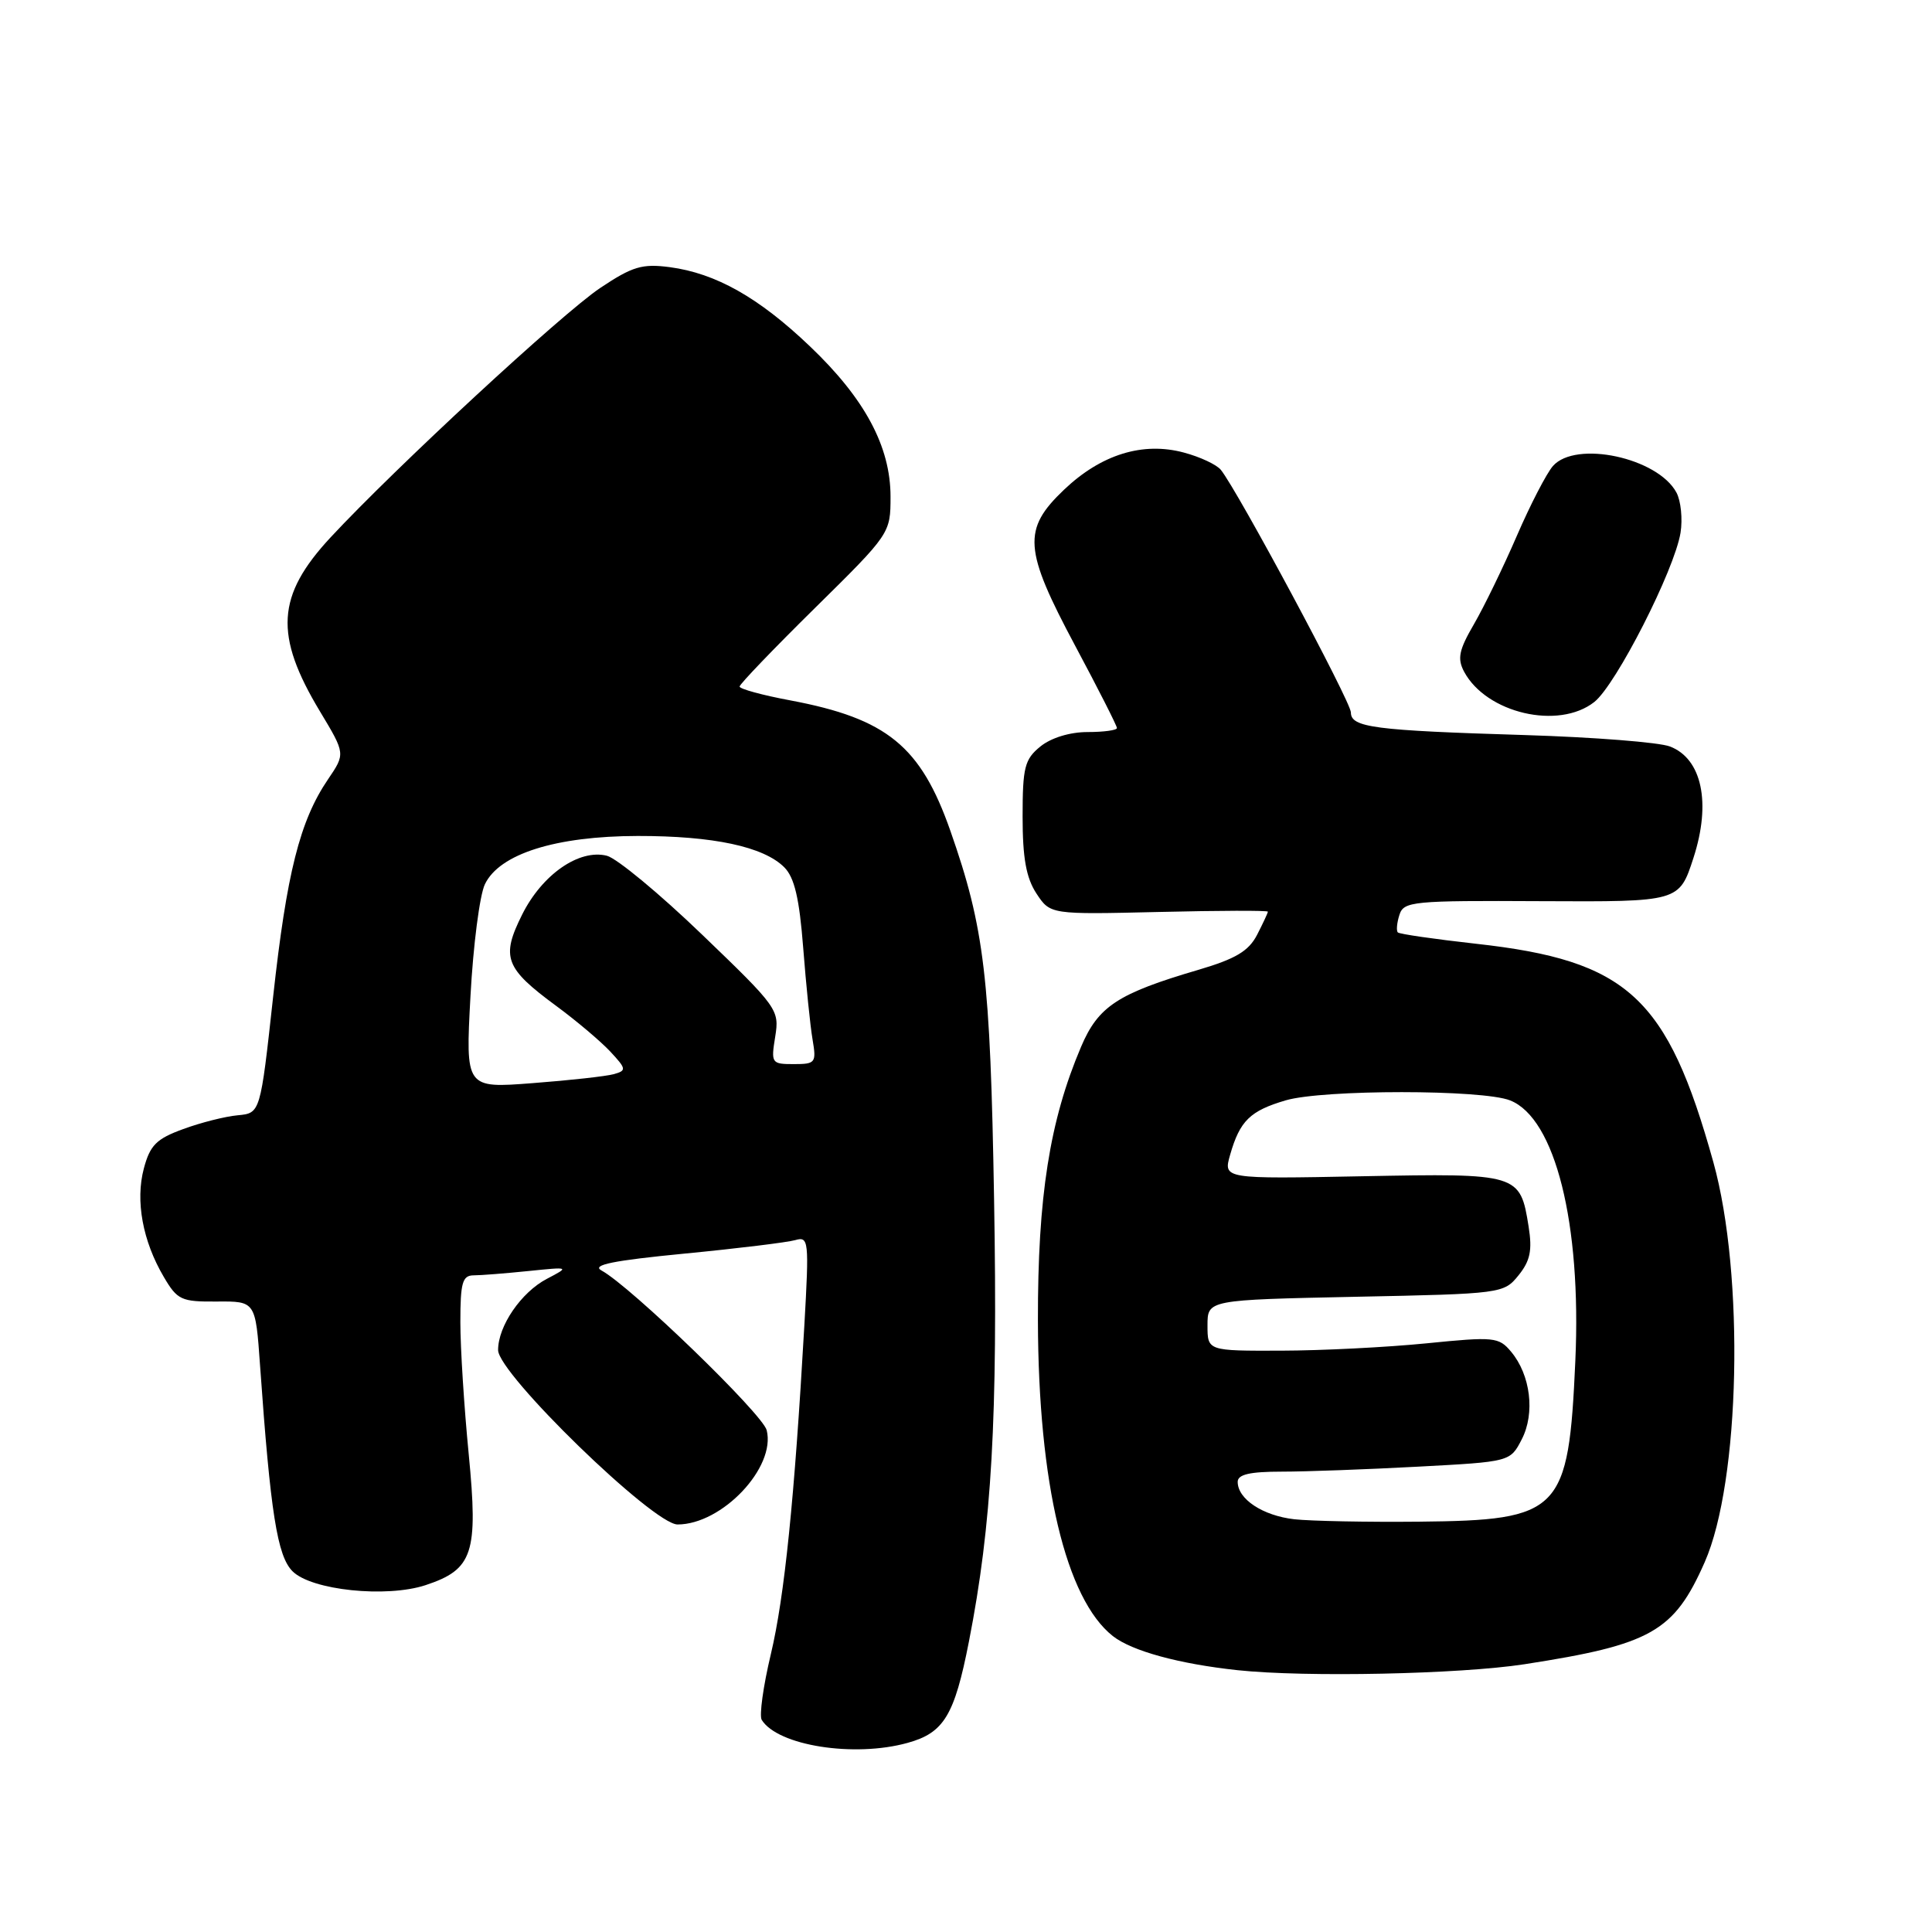 <?xml version="1.0" encoding="UTF-8" standalone="no"?>
<!DOCTYPE svg PUBLIC "-//W3C//DTD SVG 1.1//EN" "http://www.w3.org/Graphics/SVG/1.1/DTD/svg11.dtd" >
<svg xmlns="http://www.w3.org/2000/svg" xmlns:xlink="http://www.w3.org/1999/xlink" version="1.1" viewBox="0 0 256 256">
 <g >
 <path fill="currentColor"
d=" M 120.26 230.94 C 125.08 229.61 126.47 227.31 128.39 217.50 C 131.42 202.04 132.22 187.92 131.72 158.90 C 131.22 129.47 130.45 122.99 125.93 110.09 C 122.00 98.87 117.53 95.22 104.75 92.81 C 101.04 92.12 98.00 91.29 98.00 90.97 C 98.00 90.66 102.50 85.97 108.00 80.55 C 117.95 70.74 118.00 70.67 118.00 65.81 C 118.00 59.17 114.59 52.81 107.31 45.88 C 100.54 39.42 94.84 36.21 88.75 35.40 C 85.09 34.92 83.81 35.30 79.54 38.15 C 74.51 41.51 52.39 61.97 43.80 71.21 C 36.63 78.93 36.31 84.15 42.40 94.27 C 45.77 99.87 45.77 99.87 43.46 103.27 C 39.73 108.76 37.99 115.68 36.19 132.09 C 34.50 147.50 34.50 147.50 31.50 147.78 C 29.85 147.93 26.60 148.75 24.27 149.61 C 20.72 150.90 19.88 151.75 19.06 154.83 C 17.92 159.11 18.90 164.45 21.71 169.21 C 23.50 172.26 24.02 172.50 28.75 172.46 C 33.86 172.42 33.86 172.42 34.46 180.96 C 35.84 200.47 36.74 206.18 38.76 208.20 C 41.27 210.72 51.20 211.75 56.39 210.04 C 62.68 207.96 63.38 205.81 62.11 192.71 C 61.50 186.49 61.00 178.61 61.00 175.20 C 61.00 169.97 61.27 169.00 62.75 168.99 C 63.71 168.99 66.97 168.73 70.00 168.42 C 75.50 167.86 75.50 167.86 72.45 169.46 C 69.06 171.24 66.00 175.70 66.00 178.89 C 66.00 182.02 86.56 202.00 89.78 202.00 C 95.68 202.00 102.83 194.44 101.59 189.51 C 101.05 187.36 83.55 170.43 79.69 168.34 C 78.36 167.61 81.23 167.03 90.69 166.11 C 97.74 165.43 104.34 164.62 105.38 164.32 C 107.16 163.81 107.22 164.35 106.58 175.64 C 105.27 198.64 103.95 211.59 102.14 219.19 C 101.13 223.42 100.59 227.33 100.93 227.89 C 103.05 231.31 113.18 232.91 120.26 230.94 Z  M 202.00 220.52 C 218.80 217.92 221.81 216.22 225.88 207.00 C 230.59 196.33 231.18 168.92 227.03 154.00 C 220.93 132.09 215.69 127.28 195.56 125.05 C 190.09 124.44 185.44 123.77 185.22 123.55 C 185.00 123.33 185.09 122.29 185.43 121.23 C 186.00 119.43 187.13 119.32 204.27 119.41 C 222.50 119.50 222.50 119.50 224.39 113.68 C 226.76 106.39 225.52 100.53 221.27 98.91 C 219.83 98.36 211.19 97.68 202.07 97.40 C 182.02 96.79 179.00 96.39 179.00 94.40 C 179.00 92.99 164.01 65.04 161.77 62.26 C 161.22 61.57 159.02 60.54 156.88 59.97 C 151.44 58.50 145.91 60.21 141.00 64.88 C 135.45 70.16 135.64 72.79 142.50 85.63 C 145.53 91.30 148.00 96.17 148.00 96.47 C 148.00 96.76 146.25 97.00 144.11 97.00 C 141.77 97.00 139.28 97.76 137.86 98.91 C 135.77 100.61 135.50 101.66 135.50 108.21 C 135.50 113.68 135.97 116.31 137.33 118.39 C 139.17 121.18 139.17 121.18 153.58 120.84 C 161.51 120.65 168.00 120.63 168.00 120.80 C 168.00 120.96 167.35 122.35 166.57 123.87 C 165.45 126.03 163.73 127.05 158.82 128.50 C 148.12 131.64 145.53 133.33 143.25 138.70 C 139.08 148.50 137.50 158.55 137.53 175.00 C 137.58 196.54 141.22 211.88 147.46 216.79 C 149.98 218.77 156.24 220.48 164.00 221.31 C 173.02 222.27 193.43 221.84 202.00 220.52 Z  M 211.25 93.02 C 214.13 90.75 221.87 75.56 222.68 70.59 C 222.97 68.77 222.73 66.37 222.14 65.27 C 219.67 60.65 208.80 58.31 205.77 61.75 C 204.93 62.71 202.77 66.88 200.99 71.00 C 199.21 75.12 196.65 80.39 195.31 82.70 C 193.31 86.13 193.08 87.27 194.00 89.00 C 196.95 94.51 206.52 96.74 211.25 93.02 Z  M 62.34 131.99 C 62.70 125.28 63.56 118.61 64.25 117.17 C 66.18 113.14 73.62 110.79 84.50 110.77 C 94.51 110.76 101.18 112.18 103.92 114.92 C 105.27 116.27 105.92 119.03 106.43 125.62 C 106.81 130.50 107.36 135.96 107.67 137.75 C 108.19 140.83 108.06 141.00 105.17 141.00 C 102.23 141.00 102.15 140.88 102.72 137.36 C 103.29 133.81 103.06 133.48 93.04 123.85 C 87.40 118.42 81.72 113.72 80.41 113.39 C 76.73 112.47 71.83 115.88 69.18 121.20 C 66.36 126.85 66.91 128.29 73.73 133.31 C 76.35 135.24 79.55 137.94 80.84 139.31 C 83.00 141.63 83.04 141.85 81.34 142.33 C 80.33 142.61 75.49 143.15 70.59 143.52 C 61.68 144.21 61.68 144.21 62.34 131.99 Z  M 171.50 201.31 C 167.32 200.83 164.00 198.64 164.00 196.35 C 164.00 195.37 165.62 195.00 169.84 195.00 C 173.06 195.00 181.18 194.70 187.90 194.34 C 200.11 193.69 200.11 193.69 201.64 190.72 C 203.43 187.26 202.81 182.18 200.22 179.10 C 198.60 177.16 197.97 177.10 189.00 178.00 C 183.78 178.52 175.11 178.96 169.75 178.97 C 160.00 179.00 160.00 179.00 160.00 175.62 C 160.00 172.24 160.00 172.24 179.62 171.83 C 198.98 171.44 199.26 171.40 201.21 168.99 C 202.76 167.07 203.05 165.69 202.55 162.53 C 201.43 155.51 201.24 155.46 180.50 155.86 C 162.08 156.22 162.08 156.22 163.00 153.01 C 164.29 148.51 165.64 147.19 170.37 145.80 C 175.33 144.35 196.44 144.35 200.10 145.81 C 206.07 148.17 209.56 162.10 208.74 180.31 C 207.84 200.39 206.82 201.44 188.05 201.63 C 181.15 201.70 173.70 201.55 171.50 201.31 Z "/>
</g>
</svg>